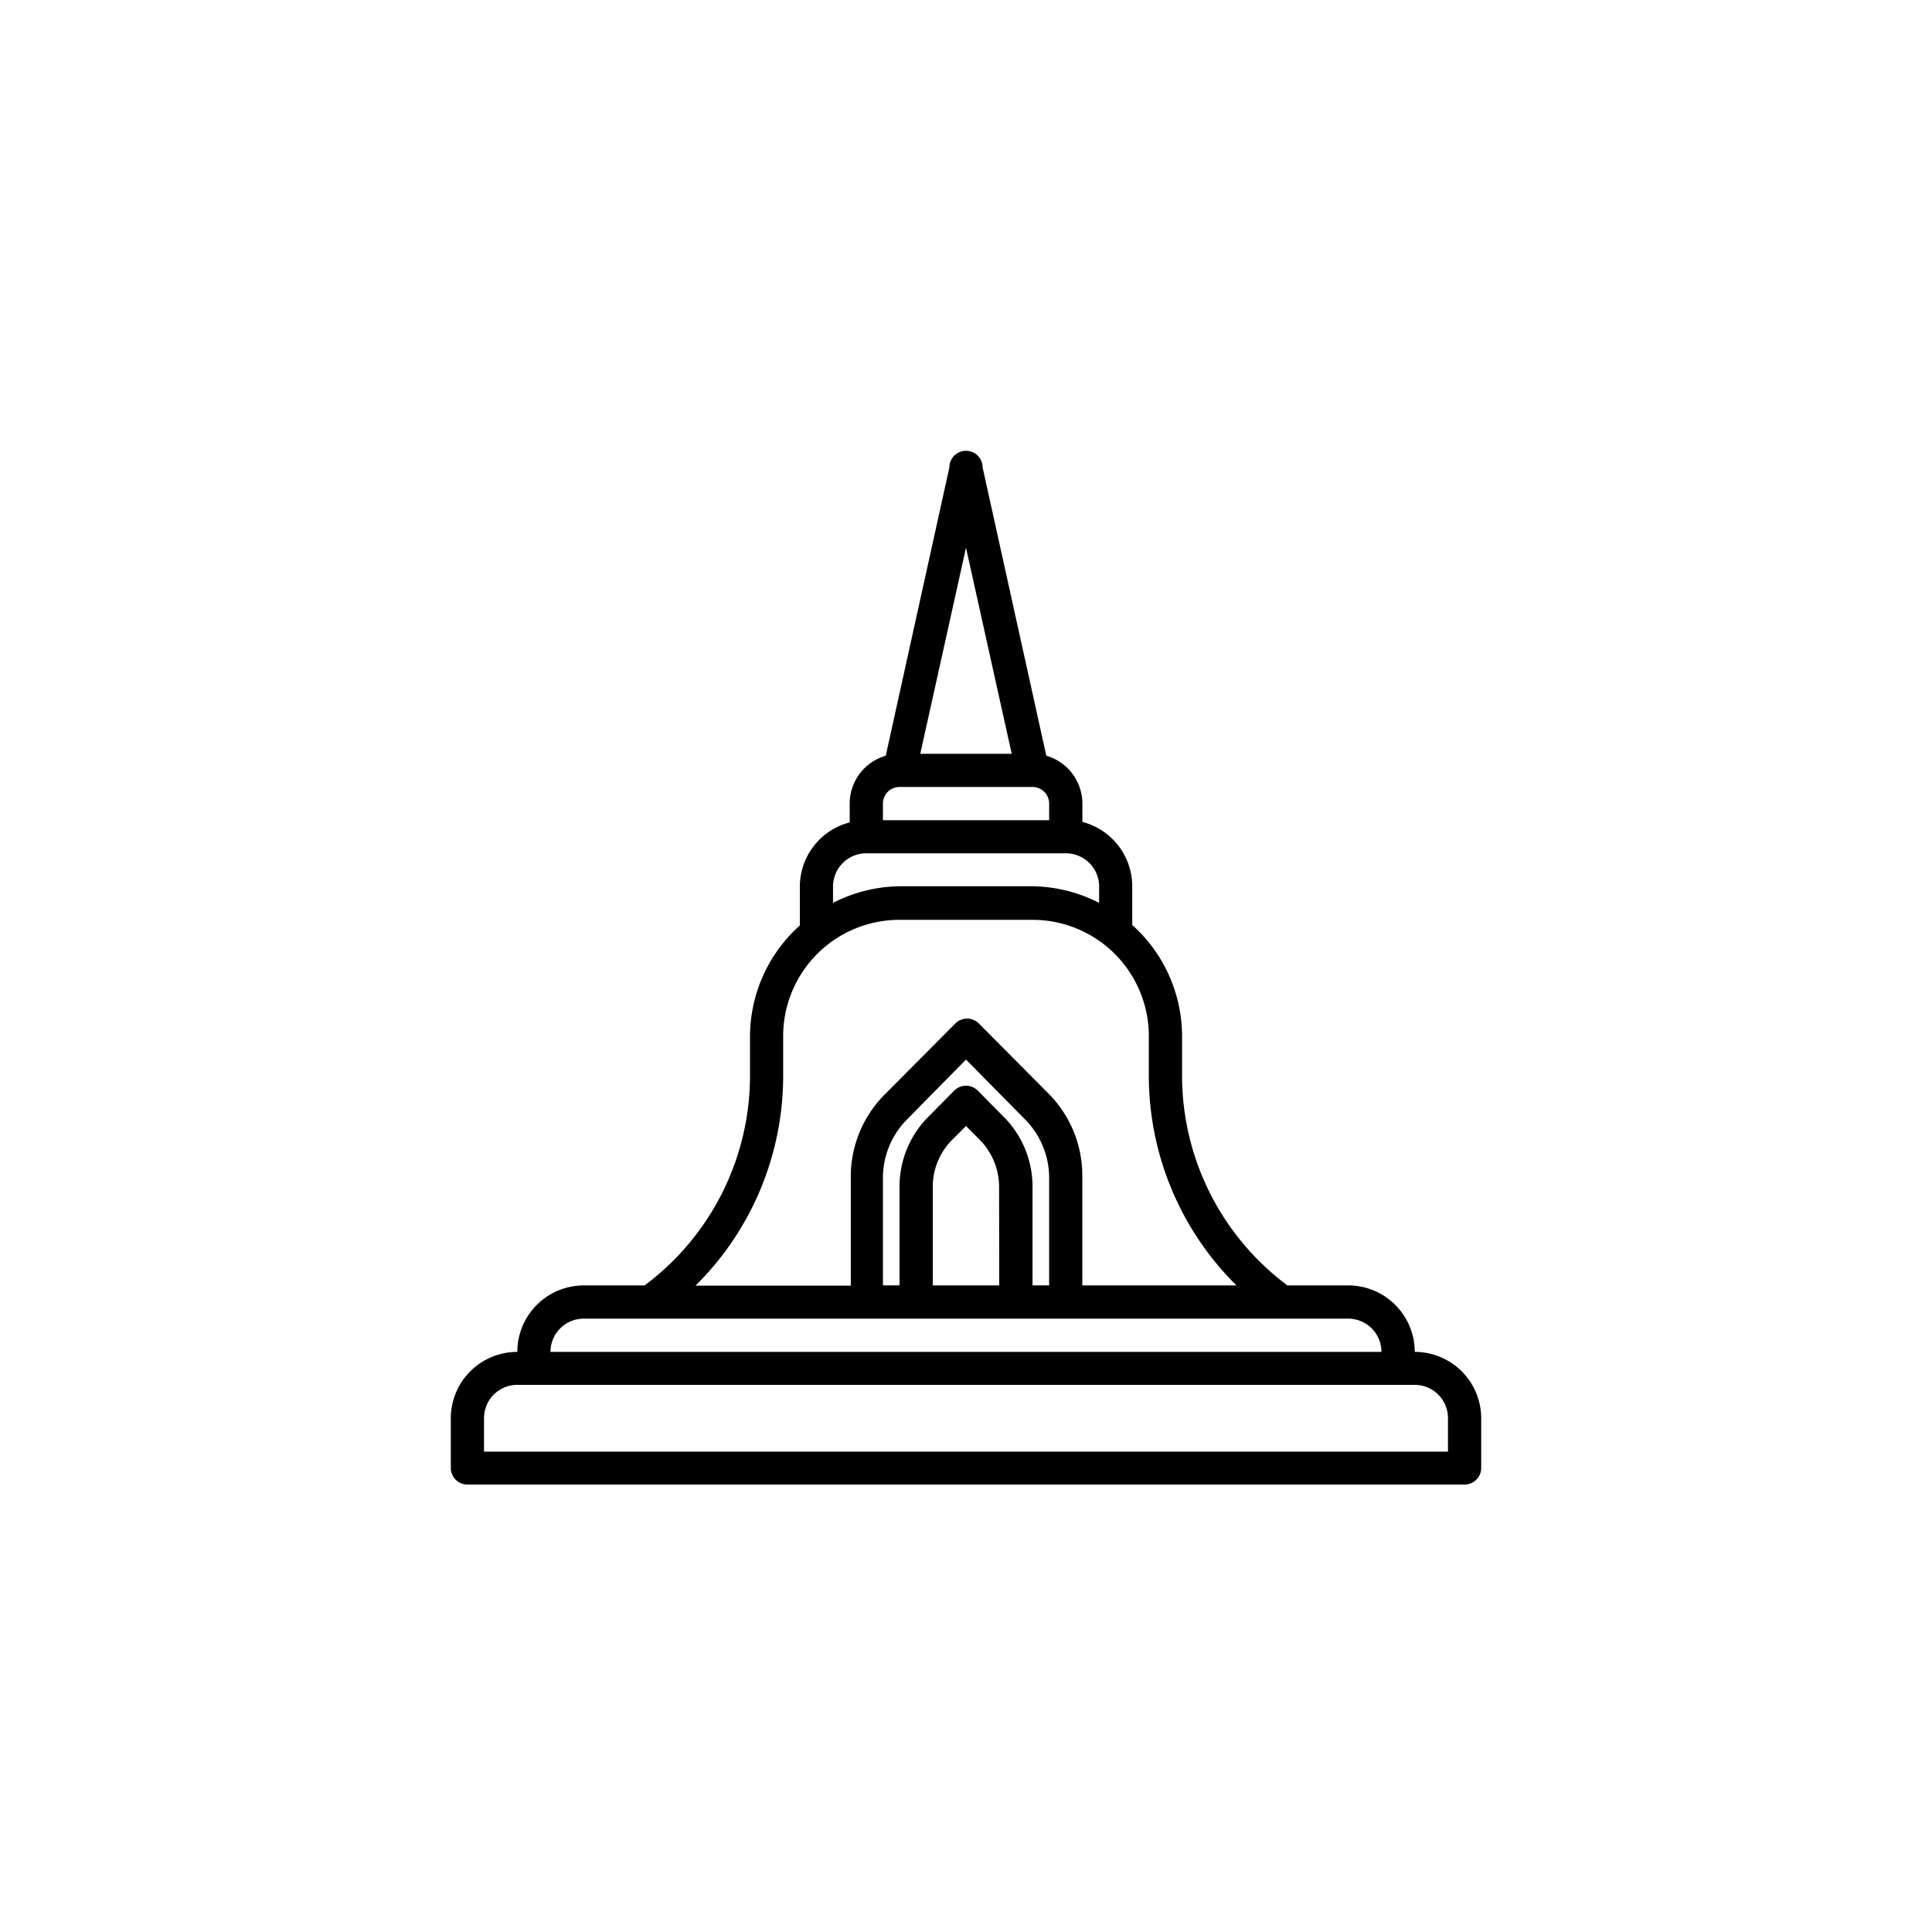 <svg xmlns="http://www.w3.org/2000/svg" width="30" height="30" viewBox="0 0 30 30">
  <g id="Group_1232" data-name="Group 1232" transform="translate(-71 -13)">
    <rect id="Rectangle_115" data-name="Rectangle 115" width="30" height="30" transform="translate(71 13)" fill="#fff" opacity="0"/>
    <g id="Layer_4" data-name="Layer 4" transform="translate(77 19.22)">
      <path id="Path_1126" data-name="Path 1126" d="M15.968,14.772a1.032,1.032,0,0,0-1.032-1.032h-.945a4.065,4.065,0,0,1-1.636-3.252V9.869a2.323,2.323,0,0,0-.774-1.726v-.6a1.032,1.032,0,0,0-.774-1V6.256a.774.774,0,0,0-.56-.741L9.258,1.038a.258.258,0,1,0-.516,0L7.754,5.515a.774.774,0,0,0-.56.741V6.55a1.032,1.032,0,0,0-.774,1v.6a2.323,2.323,0,0,0-.774,1.726v.619A4.065,4.065,0,0,1,4.009,13.74H3.065a1.032,1.032,0,0,0-1.032,1.032A1.032,1.032,0,0,0,1,15.8v.774a.258.258,0,0,0,.258.258H16.742A.258.258,0,0,0,17,16.579V15.8A1.032,1.032,0,0,0,15.968,14.772ZM9,2.285l.71,3.2H8.29ZM7.968,6h2.065a.258.258,0,0,1,.258.258v.258H7.71V6.256A.258.258,0,0,1,7.968,6ZM6.935,7.546a.516.516,0,0,1,.516-.516h3.1a.516.516,0,0,1,.516.516V7.8a2.323,2.323,0,0,0-1.032-.258H7.968A2.323,2.323,0,0,0,6.935,7.8Zm-.774,2.942V9.869A1.806,1.806,0,0,1,7.968,8.063h2.065a1.806,1.806,0,0,1,1.806,1.806v.619A4.581,4.581,0,0,0,13.2,13.74H10.806V12.06a1.806,1.806,0,0,0-.516-1.29L9.2,9.673a.258.258,0,0,0-.366,0l-1.094,1.1a1.806,1.806,0,0,0-.529,1.29v1.68H4.8A4.581,4.581,0,0,0,6.161,10.488ZM9.516,13.74H8.484V12.21a1.032,1.032,0,0,1,.3-.73L9,11.265l.214.214a1.048,1.048,0,0,1,.3.73Zm.062-2.625-.395-.4a.258.258,0,0,0-.366,0l-.395.4a1.53,1.53,0,0,0-.454,1.094v1.53H7.71V12.06a1.29,1.29,0,0,1,.377-.9L9,10.233l.914.926a1.29,1.29,0,0,1,.377.9v1.68h-.258V12.21a1.53,1.53,0,0,0-.454-1.094ZM3.065,14.256H14.935a.516.516,0,0,1,.516.516H2.548A.516.516,0,0,1,3.065,14.256Zm13.419,2.065H1.516V15.8a.516.516,0,0,1,.516-.516H15.968a.516.516,0,0,1,.516.516Z"/>
    </g>
  </g>
</svg>
